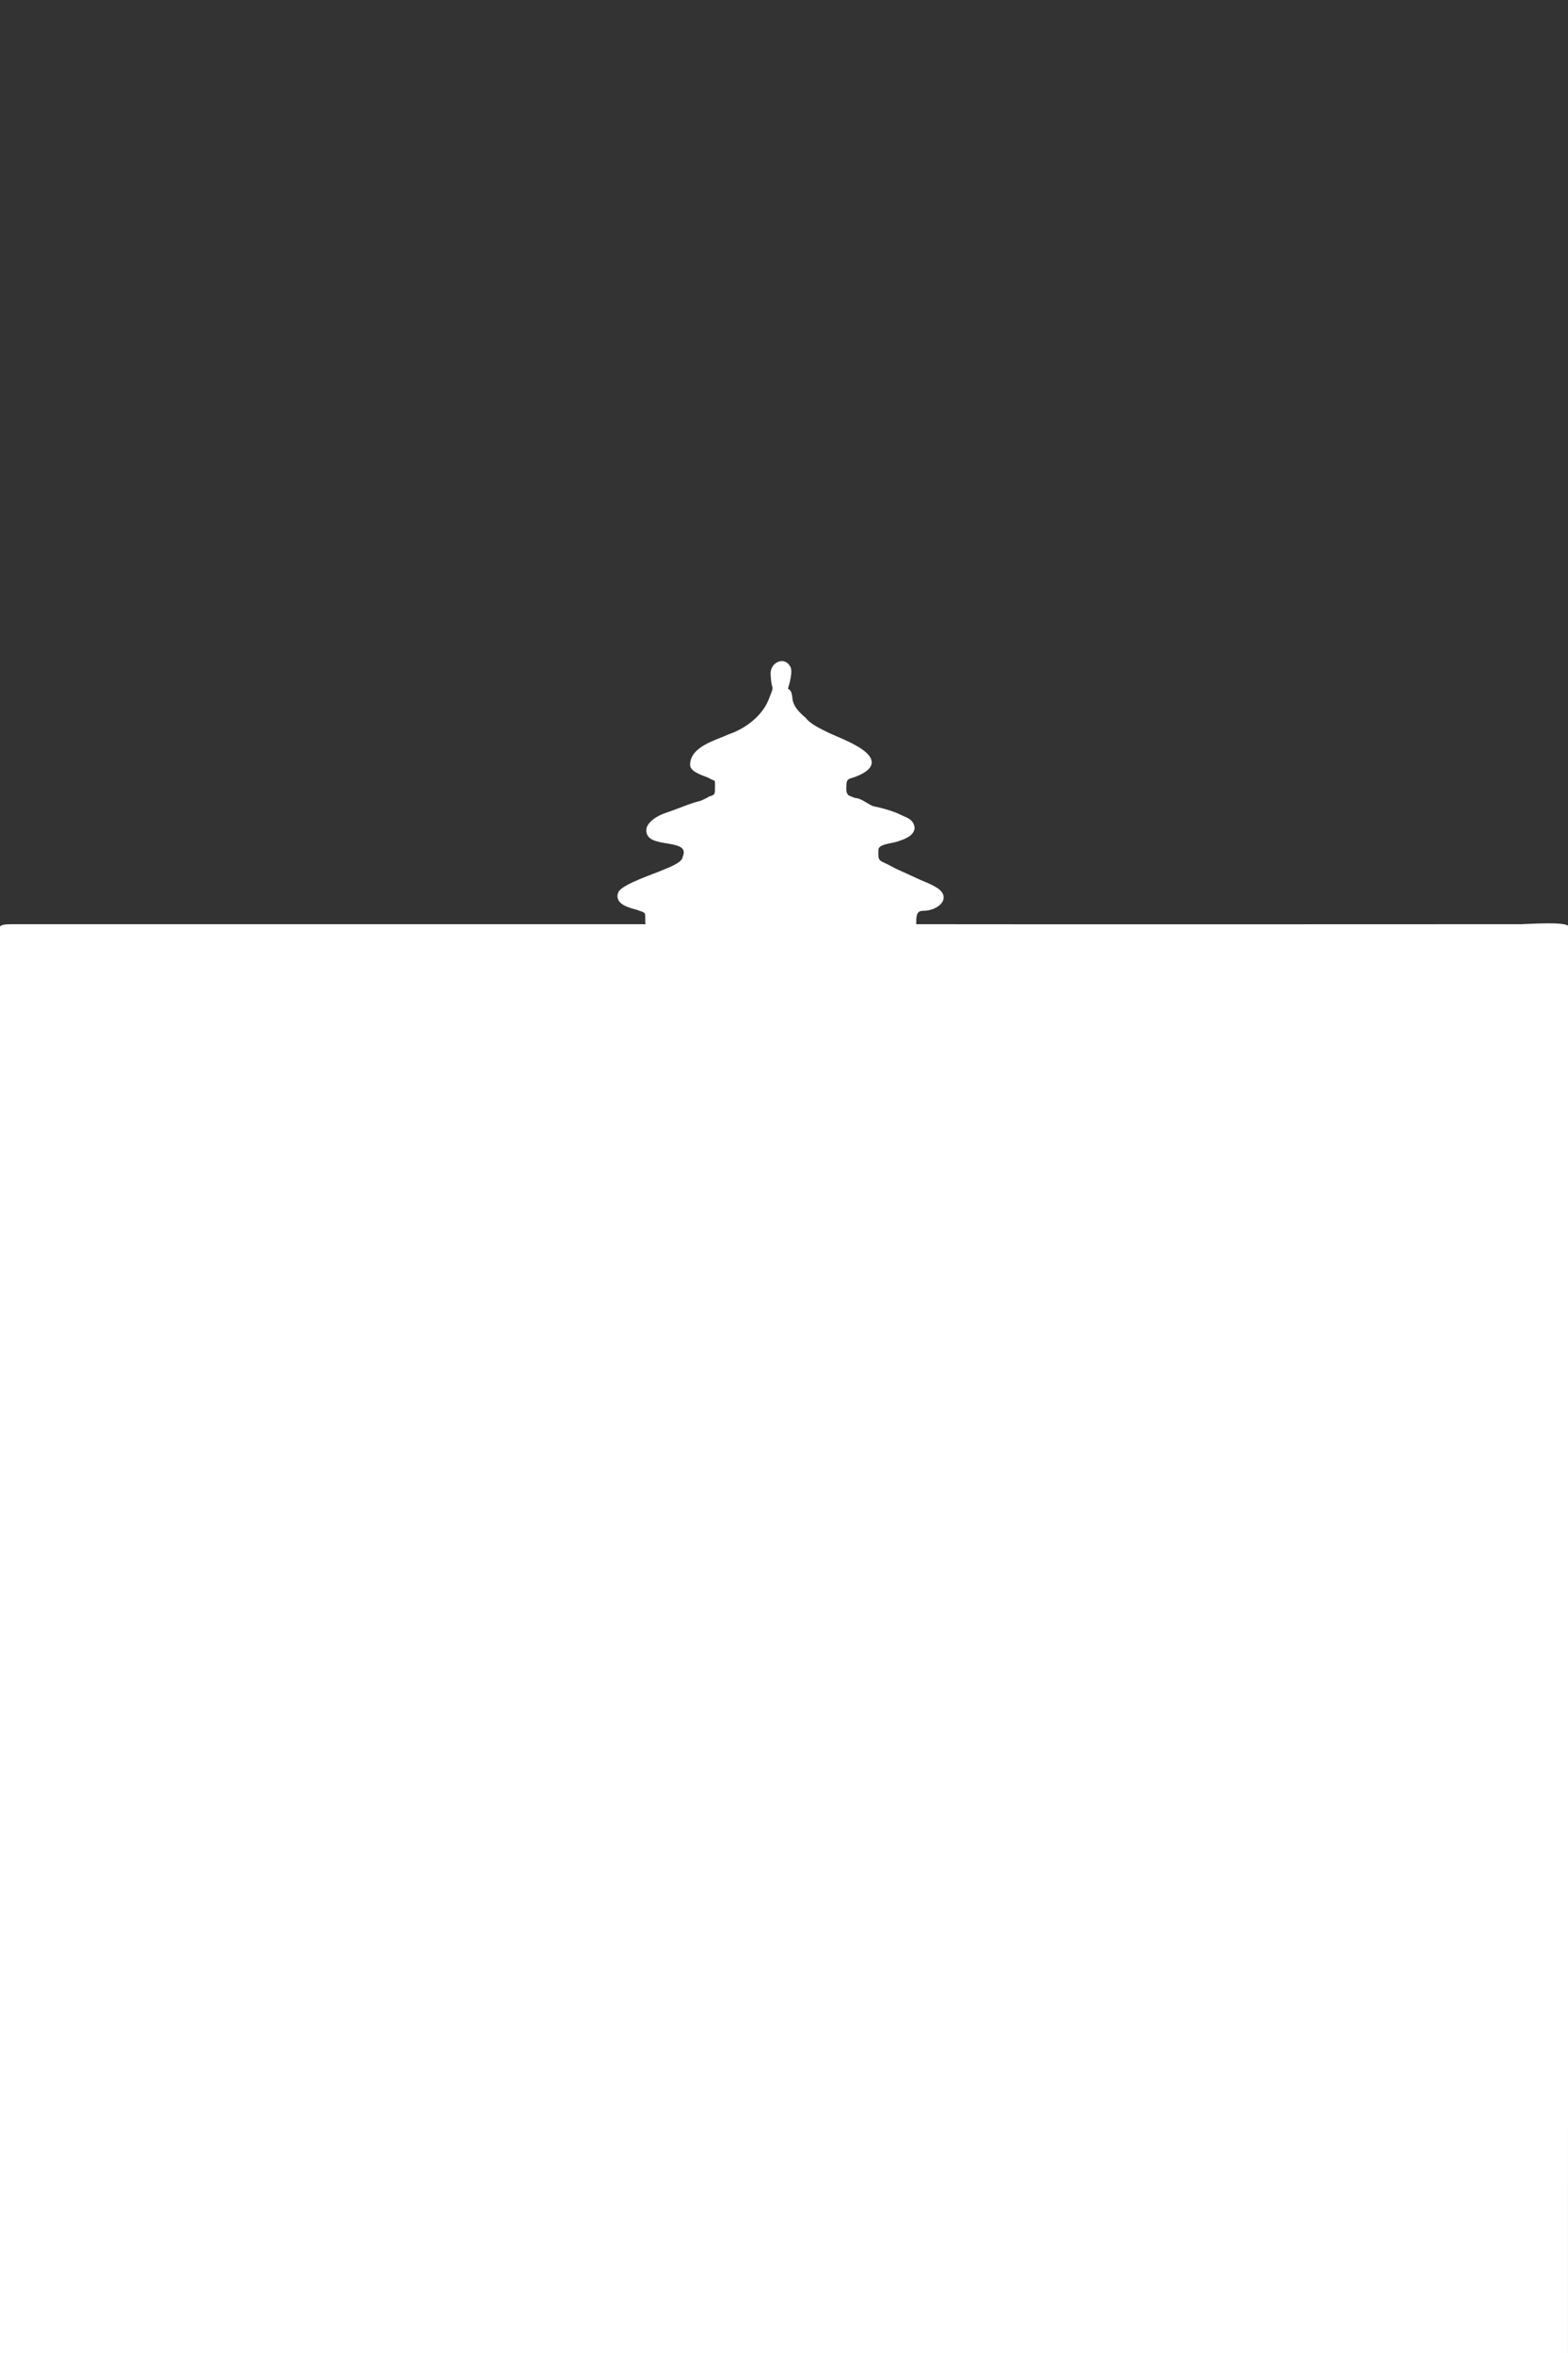 <?xml version="1.0" encoding="utf-8"?>
<!-- Generator: Adobe Illustrator 16.0.0, SVG Export Plug-In . SVG Version: 6.00 Build 0)  -->
<!DOCTYPE svg PUBLIC "-//W3C//DTD SVG 1.1//EN" "http://www.w3.org/Graphics/SVG/1.1/DTD/svg11.dtd">
<svg version="1.1" id="图层_1" xmlns="http://www.w3.org/2000/svg" xmlns:xlink="http://www.w3.org/1999/xlink" x="0px" y="0px"
	 width="640px" height="960px" viewBox="0 0 640 960" enable-background="new 0 0 640 960" xml:space="preserve">
<rect x="0" y="0" width="640" height="960" fill="#333333" stroke="none"/>
<path fill="#FFFFFF" stroke="#FFFFFF" stroke-miterlimit="10" d="M373.454,377.567c0.048-3.346-0.203-6.467,3.31-6.467
	c5.974,0,11.063-4.788,5.52-8.385c-2.731-1.773-5.861-2.759-8.374-3.973c-2.179-1.052-5.547-2.524-7.707-3.526
	c-2.006-0.931-3.581-1.94-5.959-2.98c-2.655-1.162-2.207-2.8-2.207-5.462c0-2.991,5.738-3.068,8.163-3.915
	c2.123-0.742,6.378-1.971,6.617-5.075c-0.407-3.313-3.098-3.742-5.297-4.855c-2.759-1.397-7.085-2.699-11.267-3.532
	c-2.028-0.718-5.02-3.314-7.167-3.314c-0.368,0-2.988-1.073-3.195-1.325c-1.077-1.311-0.979-2.172-0.938-4.343
	c0.063-3.455,1.813-3.083,4.246-4.041c17.081-6.725-6.577-14.647-11.241-16.991c-2.555-1.284-7.34-3.343-9.476-6.175
	c-2.998-2.56-4.487-4.341-5.295-6.838c-0.494-1.533,0.006-4.556-2.214-5.075c0.414-1.268,2.551-7.864,0.888-9.484
	c-2.024-3.29-6.84-1.128-6.84,2.978c0,0.835,0.268,4.213,0.595,4.953c0.646,1.465-0.444,3.136-1.031,4.865
	c-2.541,7.487-9.866,13.07-16.973,15.441c-4.734,2.282-15.443,4.781-15.443,12.026c0,2.743,6.197,4.171,7.501,4.964
	c2.786,1.693,2.647,0.126,2.647,3.971c0,2.851,0.138,3.709-2.647,4.412c-0.874,0.628-2.624,1.352-3.53,1.768
	c-4.572,1.117-8.79,3.099-13.825,4.782c-7.191,2.404-7.928,5.939-7.912,5.927c-1.676,8.756,18.588,2.611,14.677,12.013
	c-0.368,2.606-6.471,4.656-8.381,5.52c-3.033,1.371-16.659,5.838-17.868,8.828c-1.746,4.316,4.566,5.72,7.061,6.399
	c4.28,1.542,3.971,0.899,3.971,5.404c0,0.277,0.323,1.505-0.225,1.505c-1.229,0-2.457,0-3.686,0c-15.938,0-31.877,0-47.815,0
	c-52.554,0-105.107,0-157.661,0c-16.541,0-33.082,0-49.622,0c-6.509,0-4.855,1.038-4.855,7.468c0,88.396,0,176.795,0,265.19
	c0,47.126,0,94.252,0,141.378c0,12.651,0,152.187,0,164.837c0,3.938-1.595,6.56,2.524,6.56c70.088,0,140.175,0,210.263,0
	c105.653,0,211.305,0,316.958,0c31.966,0,63.932,0,95.896,0c4.784,0,9.567,0,14.353,0c0.013,0,0.006-144.053,0.006-144.965
	c0-94.625,0-189.249,0-283.874c0-43.056,0-86.108,0-129.162c0-8.819,0-17.639,0-26.458c0-2.249-16.914-0.973-19.126-0.973
	C538.401,377.568,455.924,377.678,373.454,377.567z"/>
</svg>
